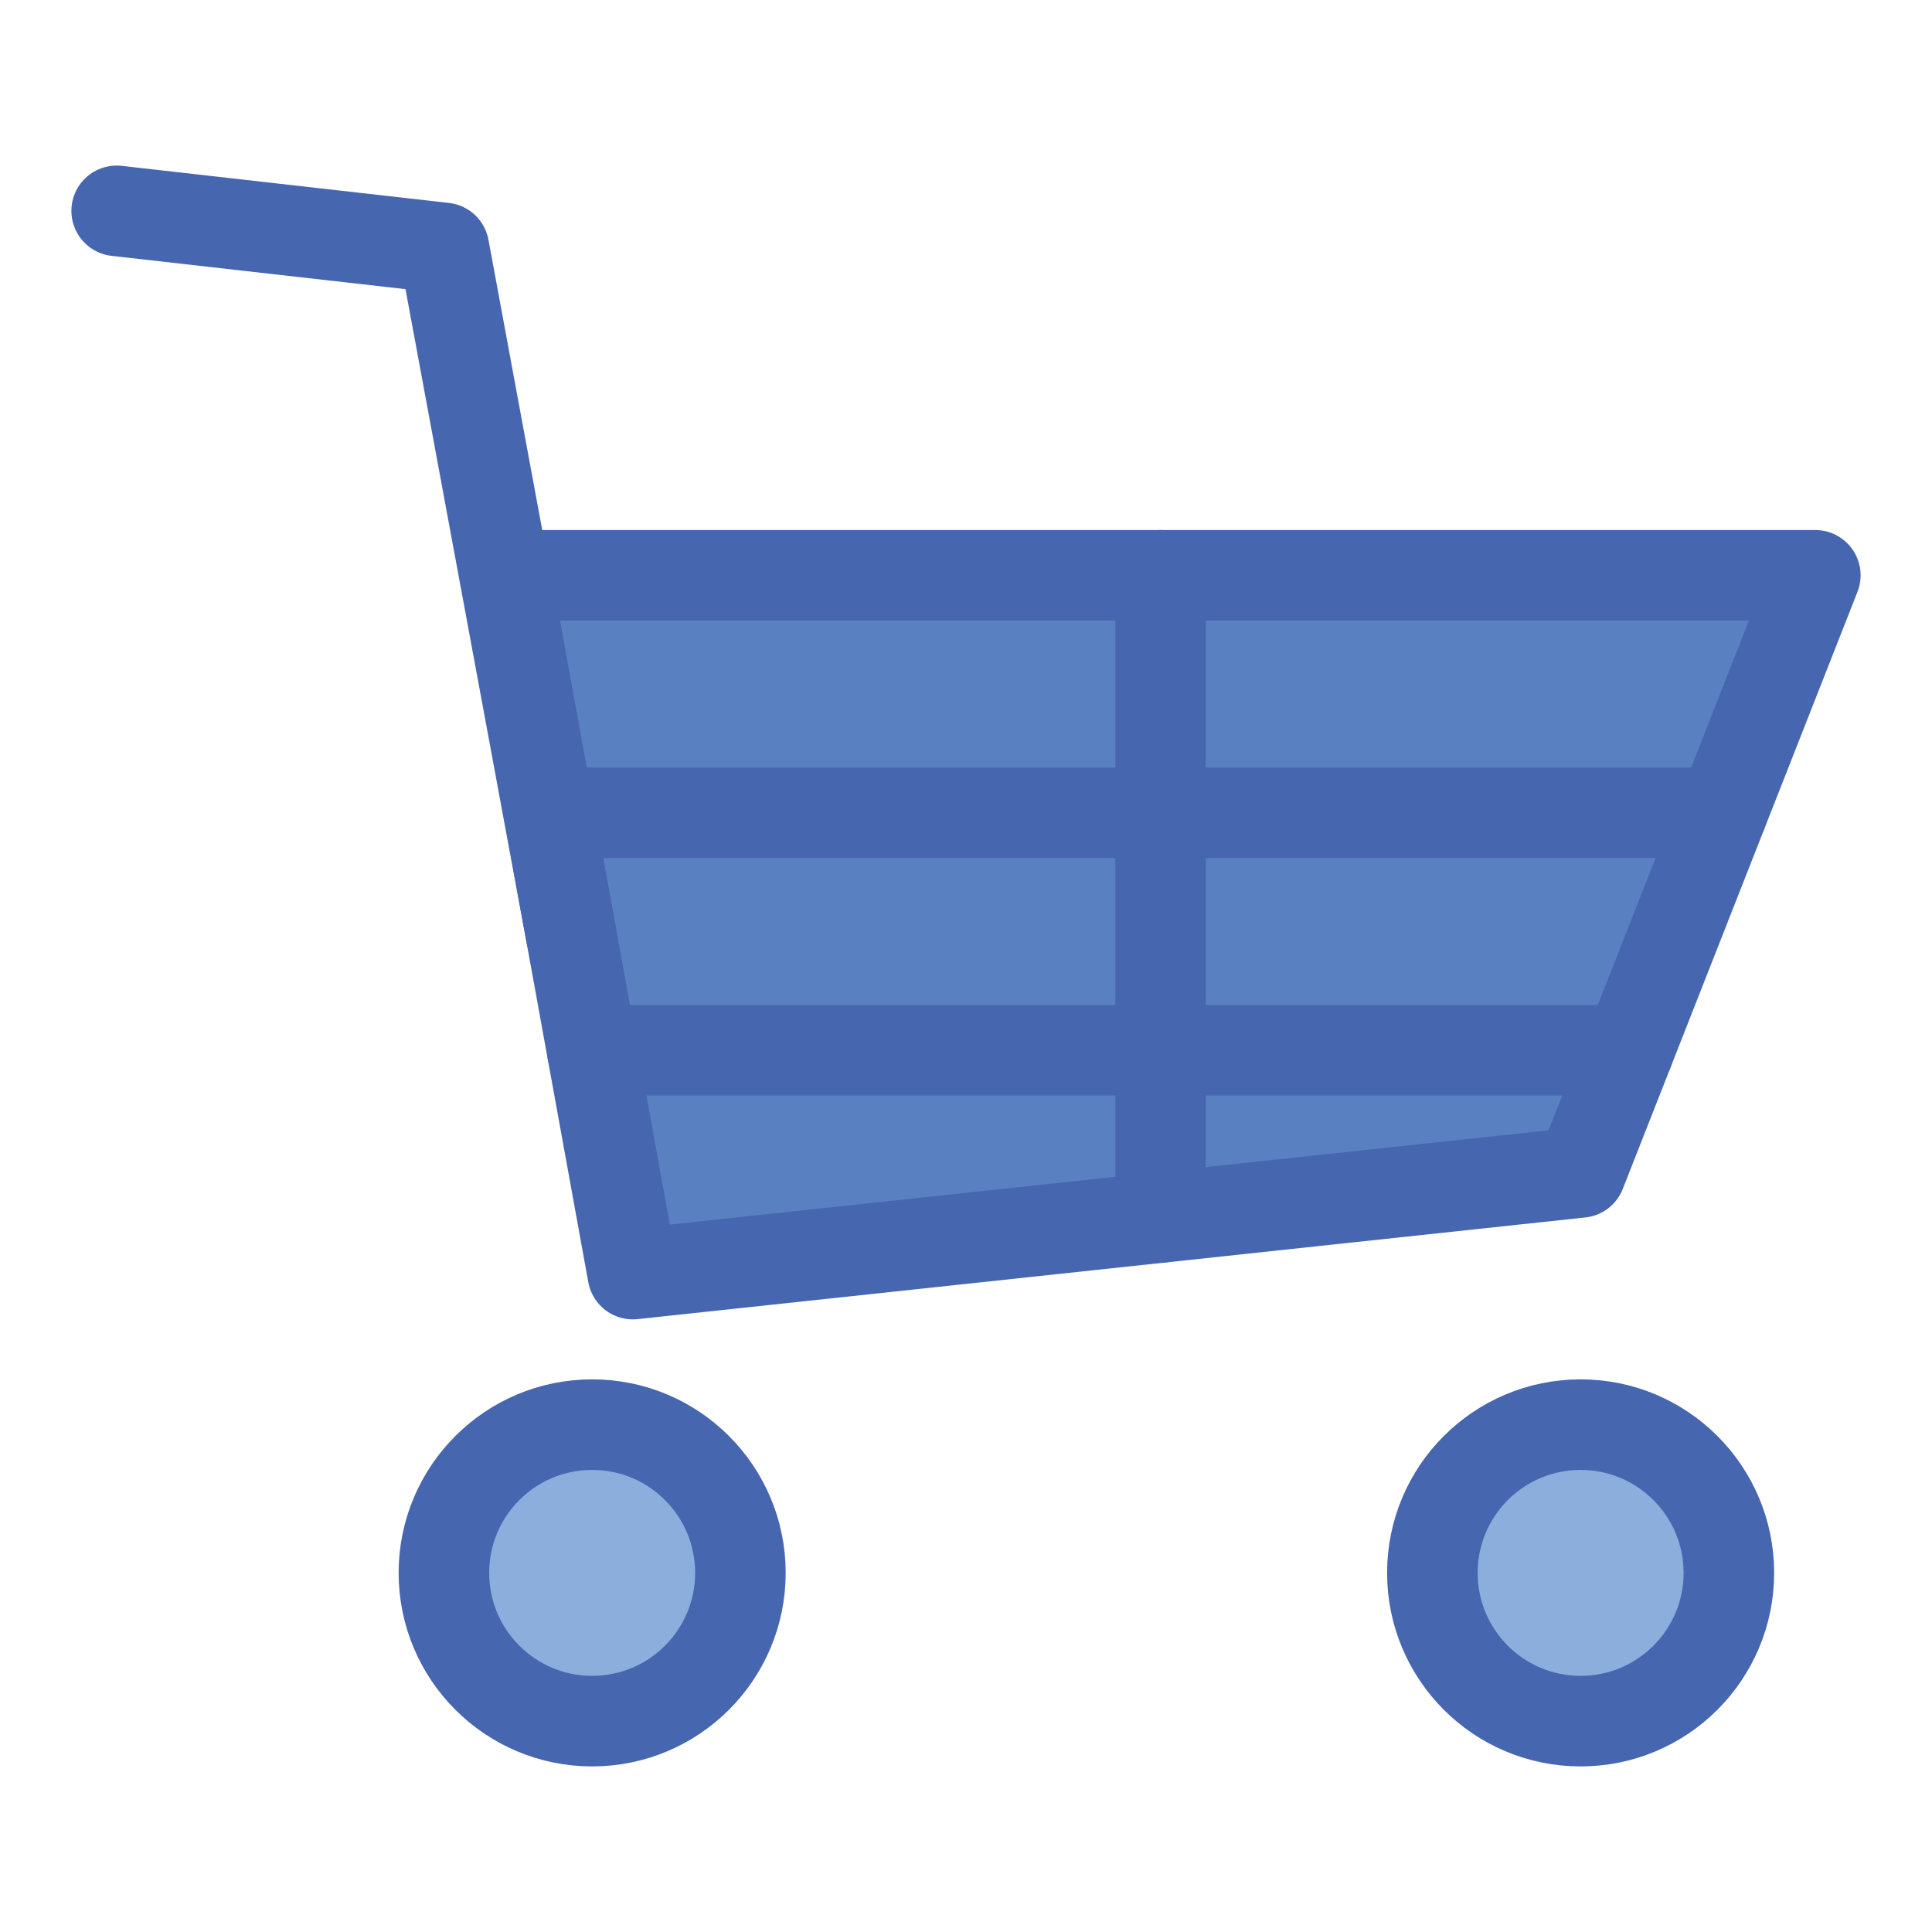 <?xml version="1.0" encoding="utf-8"?>
<svg version="1.1" id="Layer_1" xmlns="http://www.w3.org/2000/svg" xmlns:xlink="http://www.w3.org/1999/xlink" x="0px" y="0px"
	 viewBox="0 0 64 64" enable-background="new 0 0 64 64" xml:space="preserve">
<g>
	<g>
		
			<polygon fill="#5981C1" stroke="#4766B0" stroke-width="3" stroke-linecap="round" stroke-linejoin="round" stroke-miterlimit="10" points="
			16.756,19.058 38.446,19.058 60.135,19.058 52.36,38.838 20.964,42.206 		"/>
		
			<line fill="#5981C1" stroke="#4766B0" stroke-width="3" stroke-linecap="round" stroke-linejoin="round" stroke-miterlimit="10" x1="18.186" y1="26.924" x2="57.043" y2="26.924"/>
		
			<line fill="#5981C1" stroke="#4766B0" stroke-width="3" stroke-linecap="round" stroke-linejoin="round" stroke-miterlimit="10" x1="19.616" y1="34.791" x2="53.951" y2="34.791"/>
		
			<line fill="#5981C1" stroke="#4766B0" stroke-width="3" stroke-linecap="round" stroke-linejoin="round" stroke-miterlimit="10" x1="38.446" y1="19.058" x2="38.446" y2="40.33"/>
	</g>
	
		<circle fill="#8CAEDC" stroke="#4766B0" stroke-width="3" stroke-linecap="round" stroke-linejoin="round" stroke-miterlimit="10" cx="19.616" cy="52.104" r="4.911"/>
	
		<circle fill="#8CAEDC" stroke="#4766B0" stroke-width="3" stroke-linecap="round" stroke-linejoin="round" stroke-miterlimit="10" cx="52.36" cy="52.104" r="4.911"/>
	
		<polyline fill="none" stroke="#4766B0" stroke-width="3" stroke-linecap="round" stroke-linejoin="round" stroke-miterlimit="10" points="
		18.92,30.96 14.705,8.213 3.865,6.985 	"/>
</g>
</svg>
